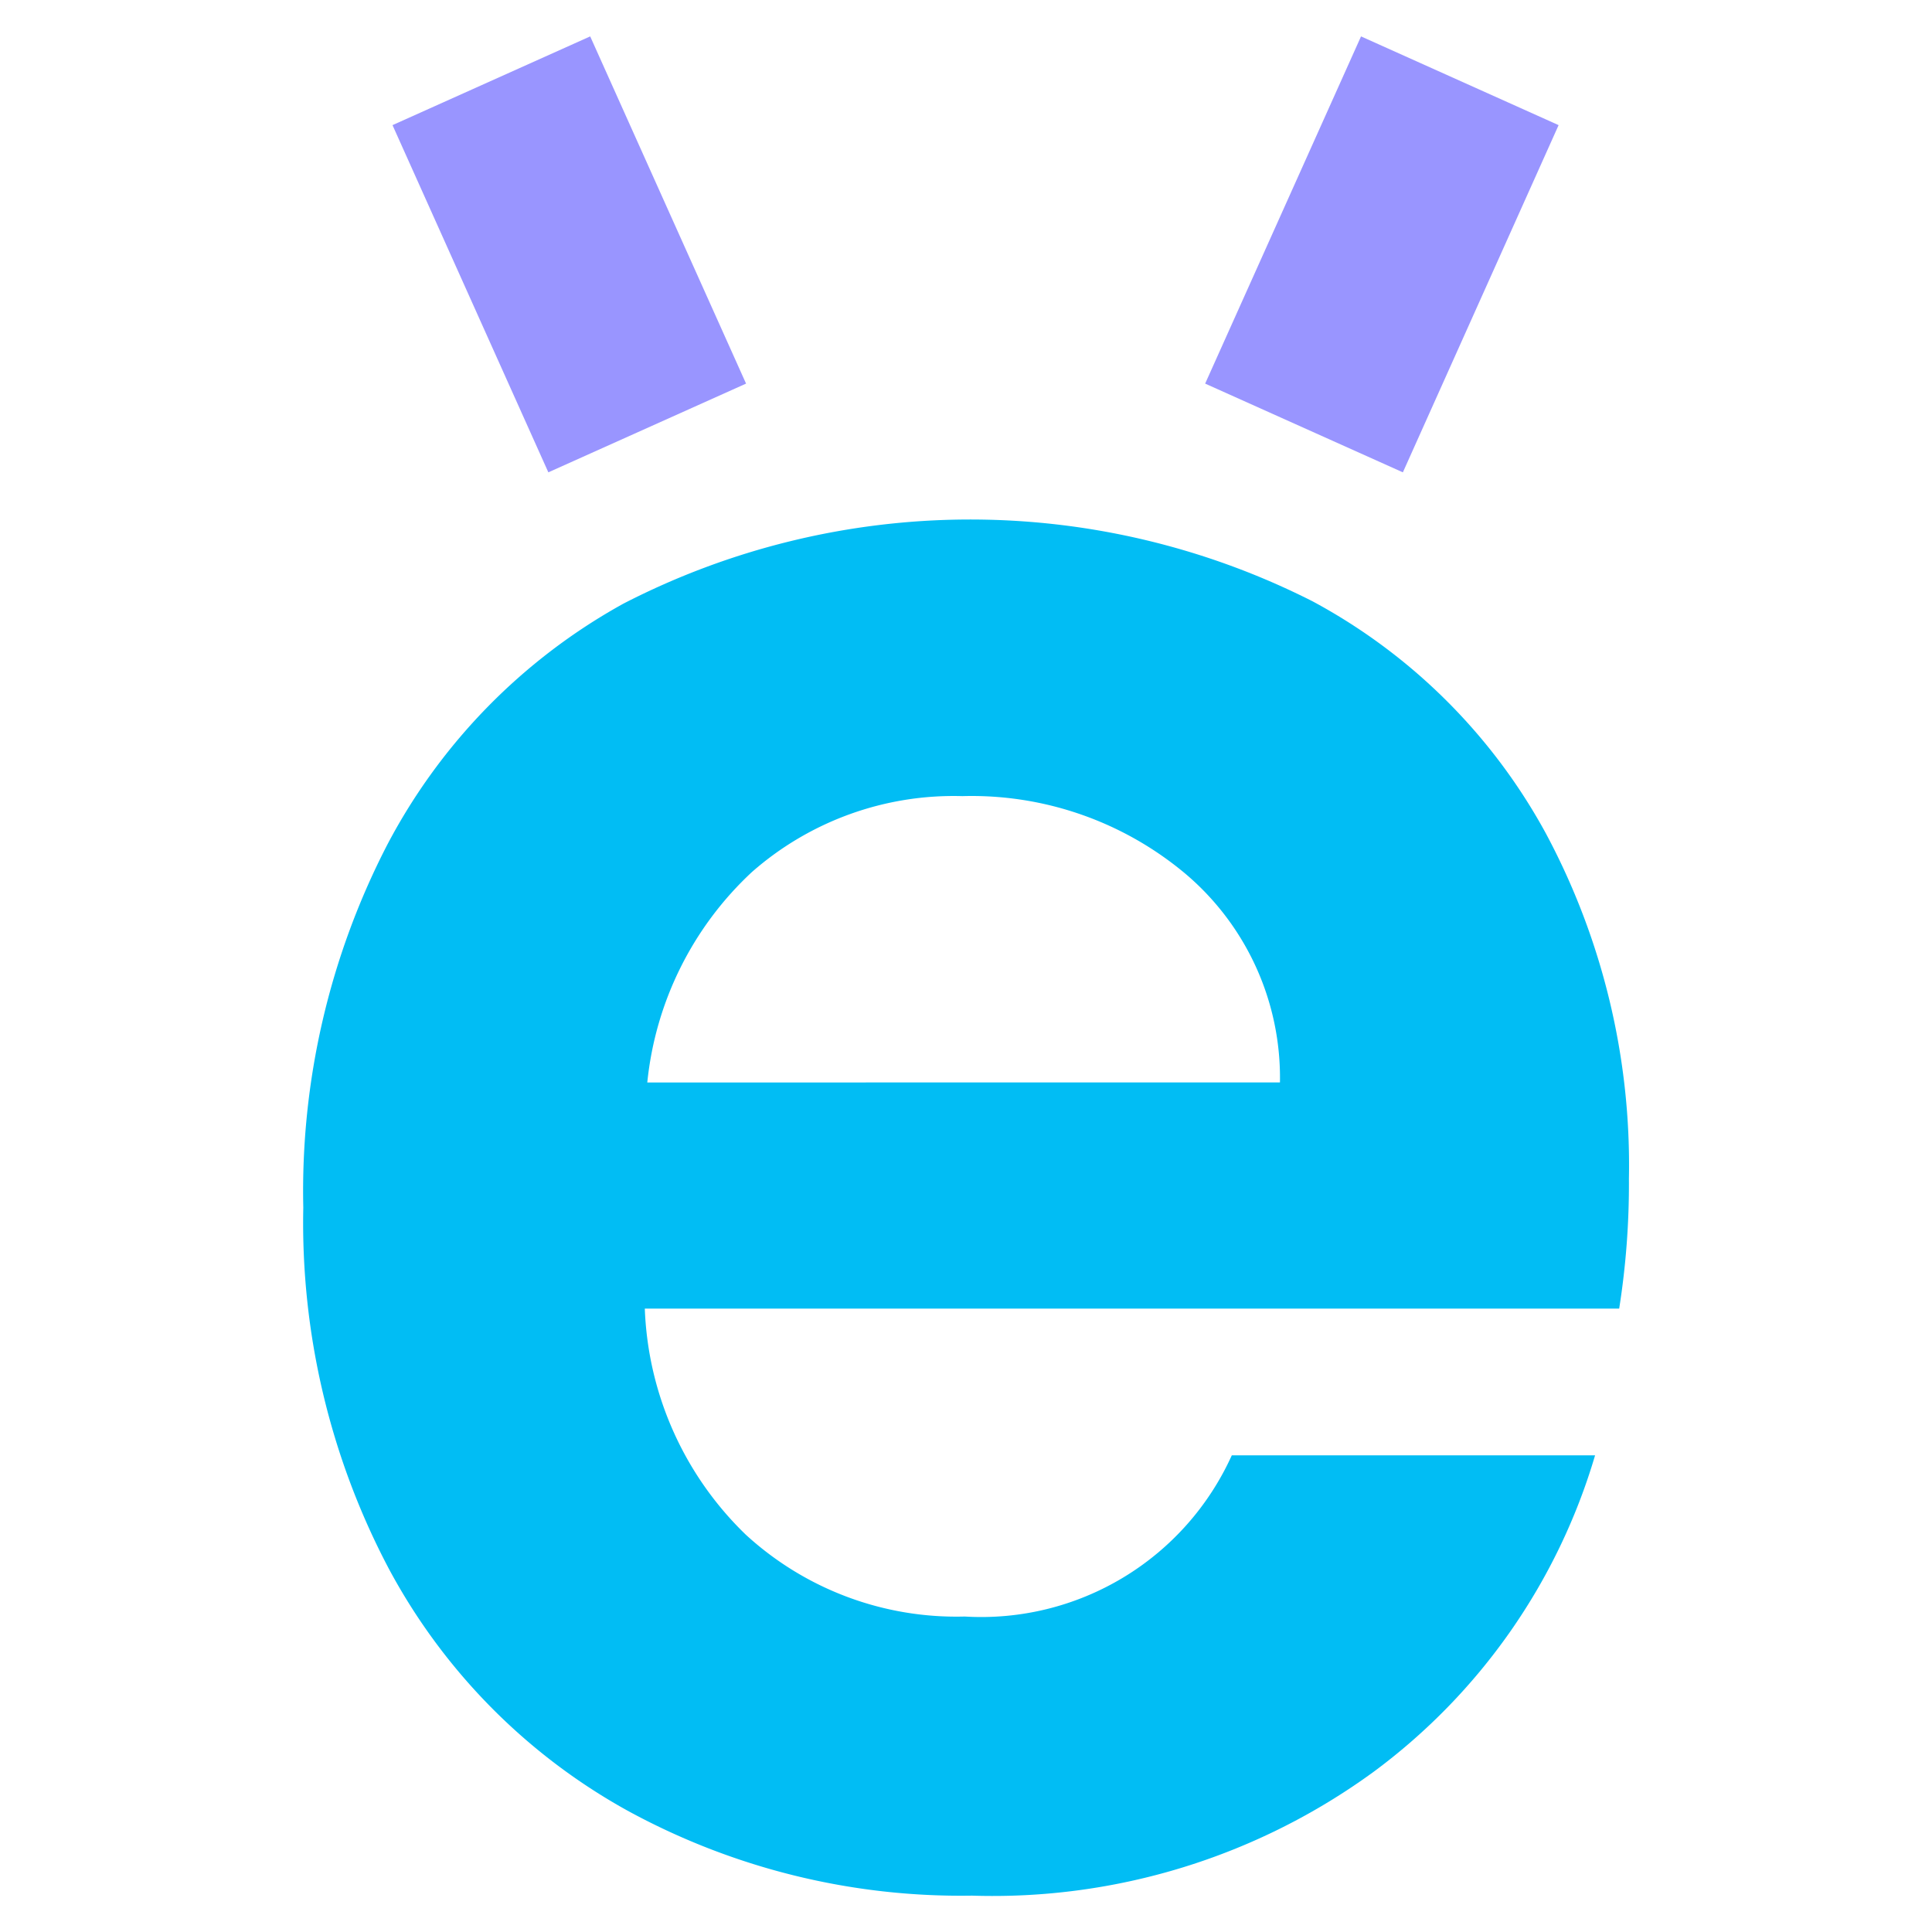 <svg id="Component_160_2" data-name="Component 160 – 2" xmlns="http://www.w3.org/2000/svg" width="56" height="56" viewBox="0 0 56 56">
  <g id="Rectangle_2" data-name="Rectangle 2" fill="#fff" stroke="#d5d5d5" stroke-width="0.6" opacity="0">
    <rect width="56" height="56" rx="13" stroke="none"/>
    <rect x="0.3" y="0.3" width="55.4" height="55.4" rx="12.7" fill="none"/>
  </g>
  <g id="Group_941" data-name="Group 941" transform="translate(-617.369 -136.789)">
    <path id="Union_11" data-name="Union 11" d="M23.555,10.064,28.073,0,33.8,2.572,29.286,12.636ZM0,2.572,5.73,0l4.518,10.064L4.517,12.636Z" transform="translate(628.746 137.844)" fill="#9995ff" stroke="rgba(0,0,0,0)" stroke-width="1"/>
    <g id="Group_939" data-name="Group 939" transform="translate(626.157 151.846)">
      <path id="Path_557" data-name="Path 557" d="M151.533,404.47H123.29a9.6,9.6,0,0,0,2.929,6.555,9.028,9.028,0,0,0,6.345,2.371,7.971,7.971,0,0,0,7.74-4.672h10.53a17.6,17.6,0,0,1-6.415,9.17,18.726,18.726,0,0,1-11.646,3.592,20.147,20.147,0,0,1-10.007-2.476,17.408,17.408,0,0,1-6.9-7.008,21.471,21.471,0,0,1-2.475-10.46,21.869,21.869,0,0,1,2.441-10.53,17.034,17.034,0,0,1,6.834-6.973,21.943,21.943,0,0,1,19.979-.07,16.7,16.7,0,0,1,6.764,6.73,20.365,20.365,0,0,1,2.406,10.007A23.148,23.148,0,0,1,151.533,404.47Zm-9.833-6.555a7.745,7.745,0,0,0-2.72-6.032,9.641,9.641,0,0,0-6.485-2.267,8.86,8.86,0,0,0-6.1,2.2,9.656,9.656,0,0,0-3.033,6.1Z" transform="translate(-113.388 -381.597)" fill="#01bdf4"/>
    </g>
  </g>
</svg>
